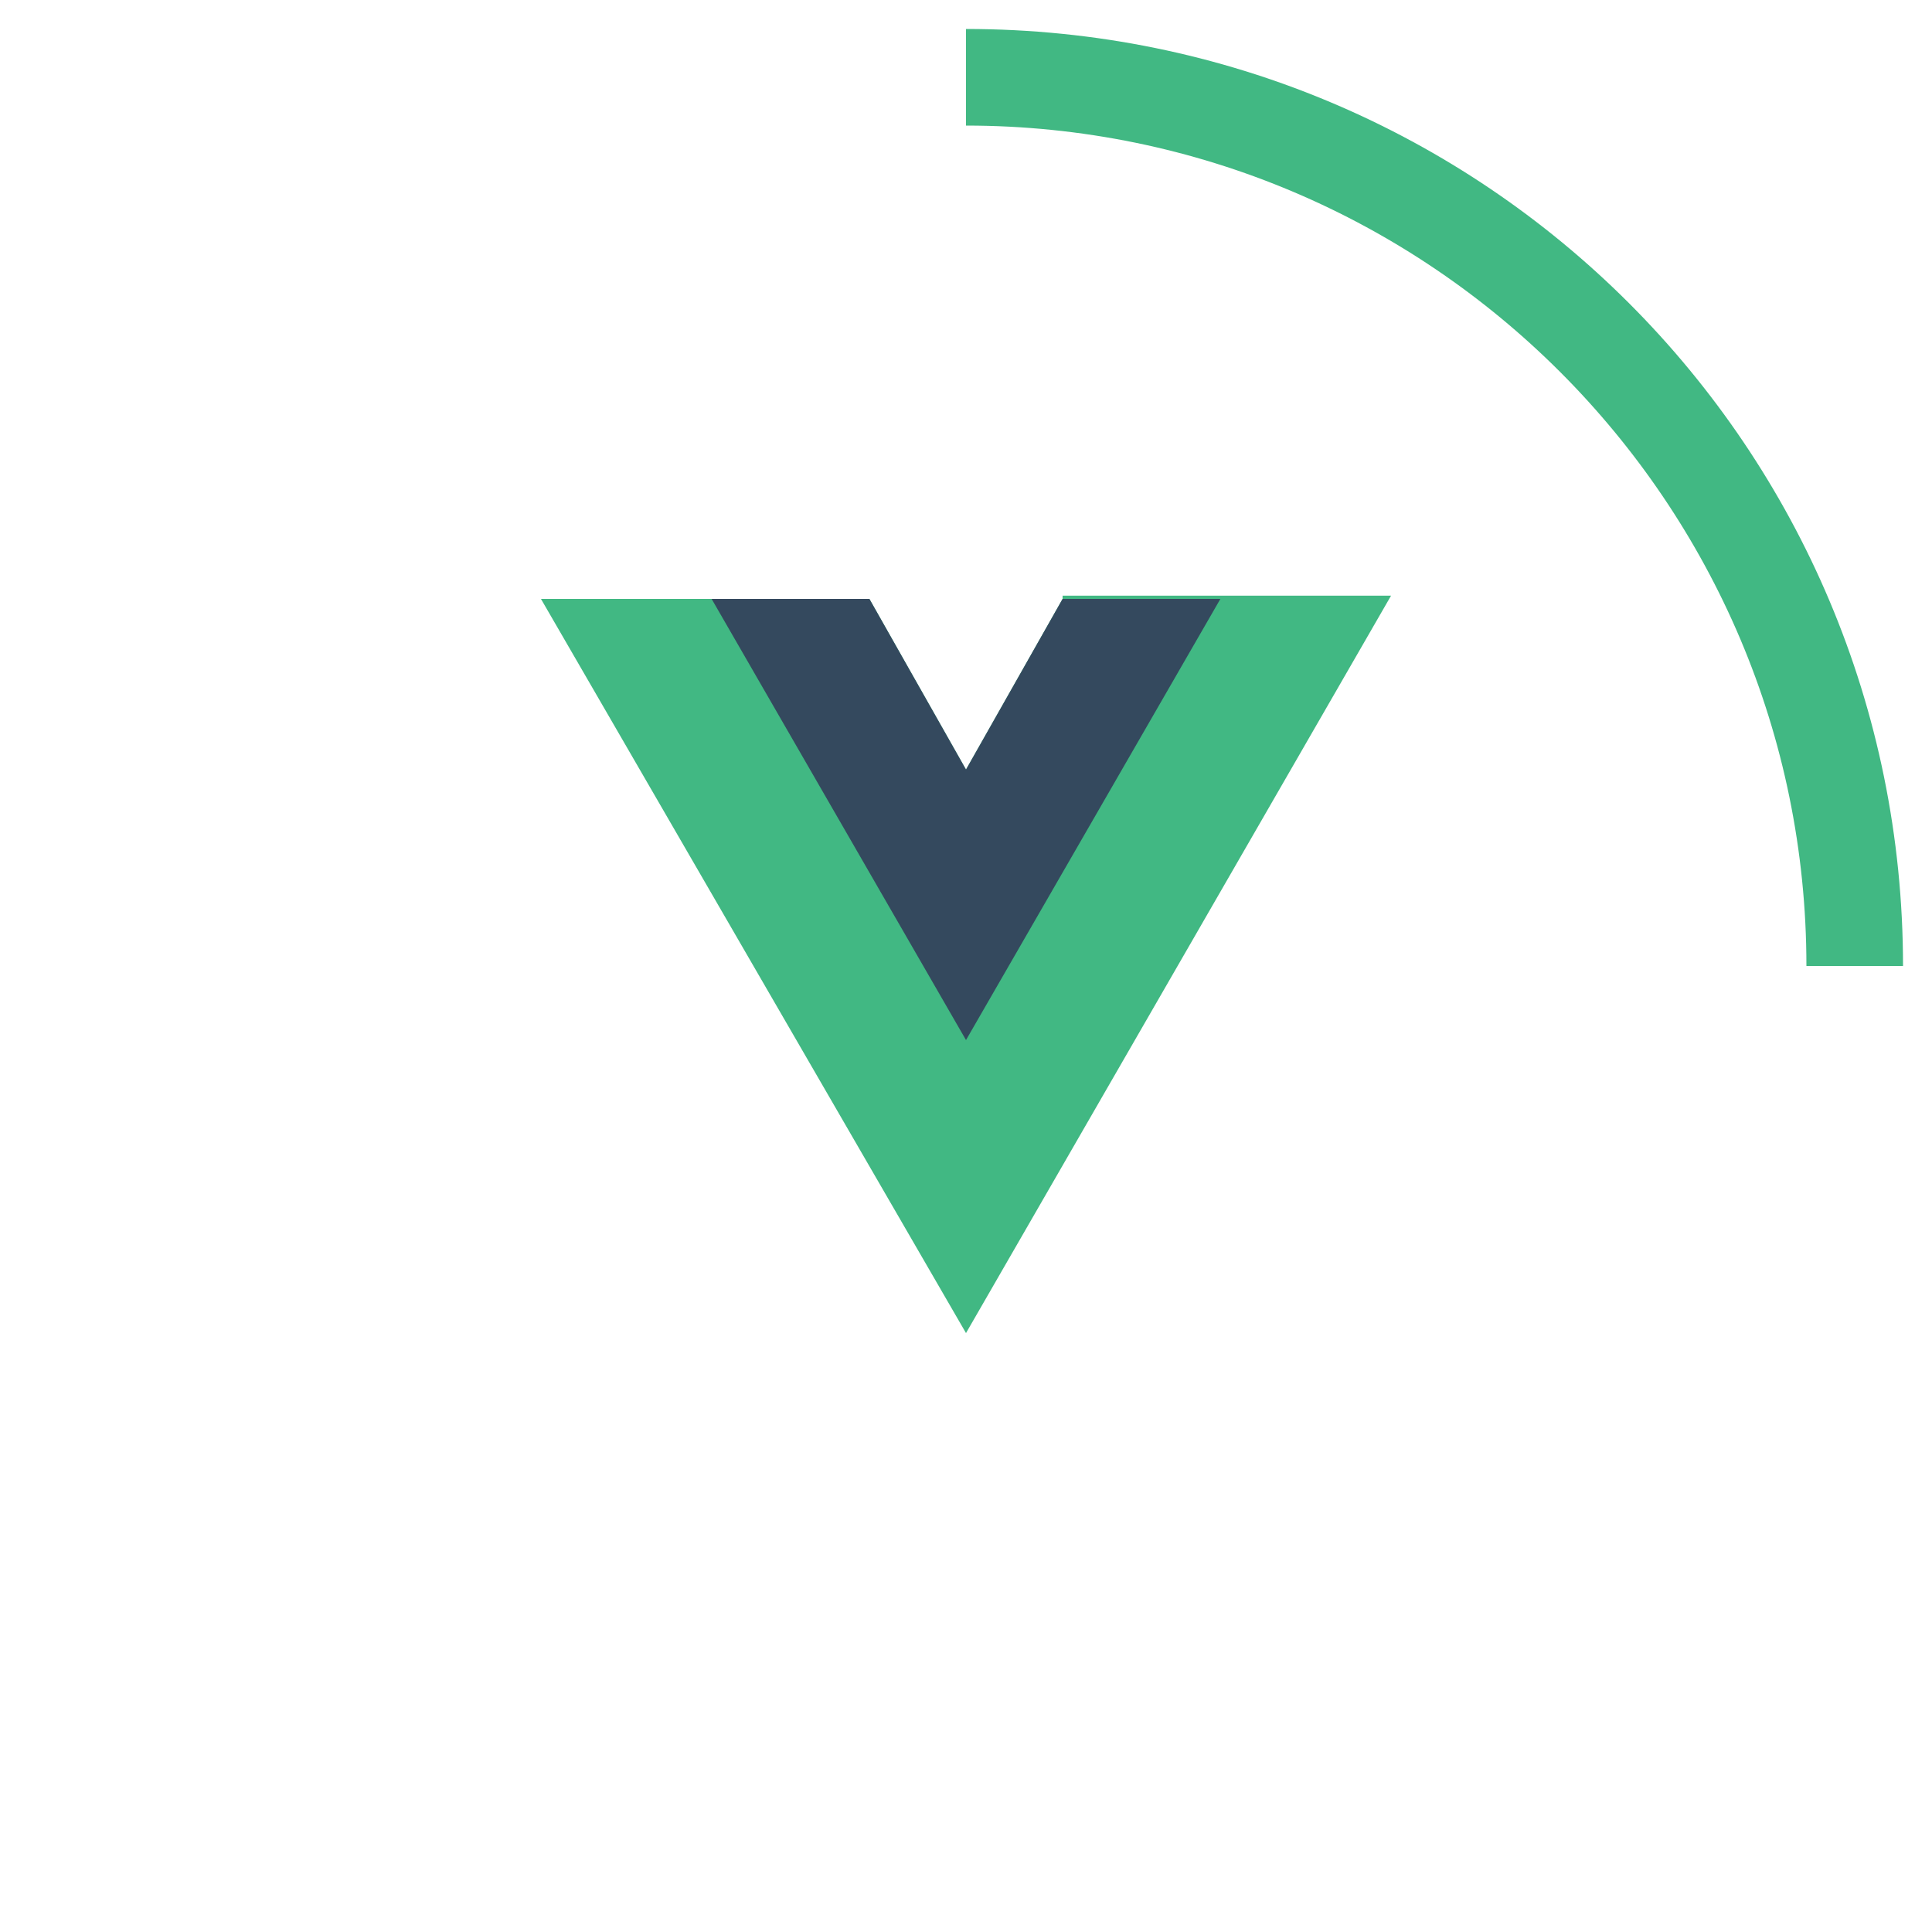 <?xml version="1.0" encoding="utf-8"?>
<!-- Generator: Adobe Illustrator 27.8.1, SVG Export Plug-In . SVG Version: 6.00 Build 0)  -->
<svg version="1.1" id="레이어_1" xmlns="http://www.w3.org/2000/svg" xmlns:xlink="http://www.w3.org/1999/xlink" x="0px"
	 y="0px" viewBox="0 0 60 60" style="enable-background:new 0 0 60 60;" xml:space="preserve">
<style type="text/css">
	.st0{display:none;fill:none;stroke:#31A8FF;stroke-width:3;stroke-miterlimit:10;}
	.st1{fill:none;stroke:#EEEEEE;stroke-miterlimit:10;}
	.st2{fill:#41B883;}
	.st3{fill:#34495E;}
</style>
<circle id="backup" class="st0" cx="30" cy="30" r="27.6"/>
<!-- <circle class="st1" cx="30" cy="30" r="27.6"/> -->
<g>
	<path class="st2" d="M30,0.9v3c14.4,0,26.1,11.7,26.1,26.1h3C59.1,13.9,46.1,0.9,30,0.9z"/>
</g>
<g>
	<path class="st2" d="M33,18.6l-3,5.3l-3-5.3H16.8L30,41.4l13.2-22.9H33z"/>
	<path class="st3" d="M33,18.6l-3,5.3l-3-5.3h-4.9L30,32.3l7.9-13.7H33z"/>
</g>
</svg>
